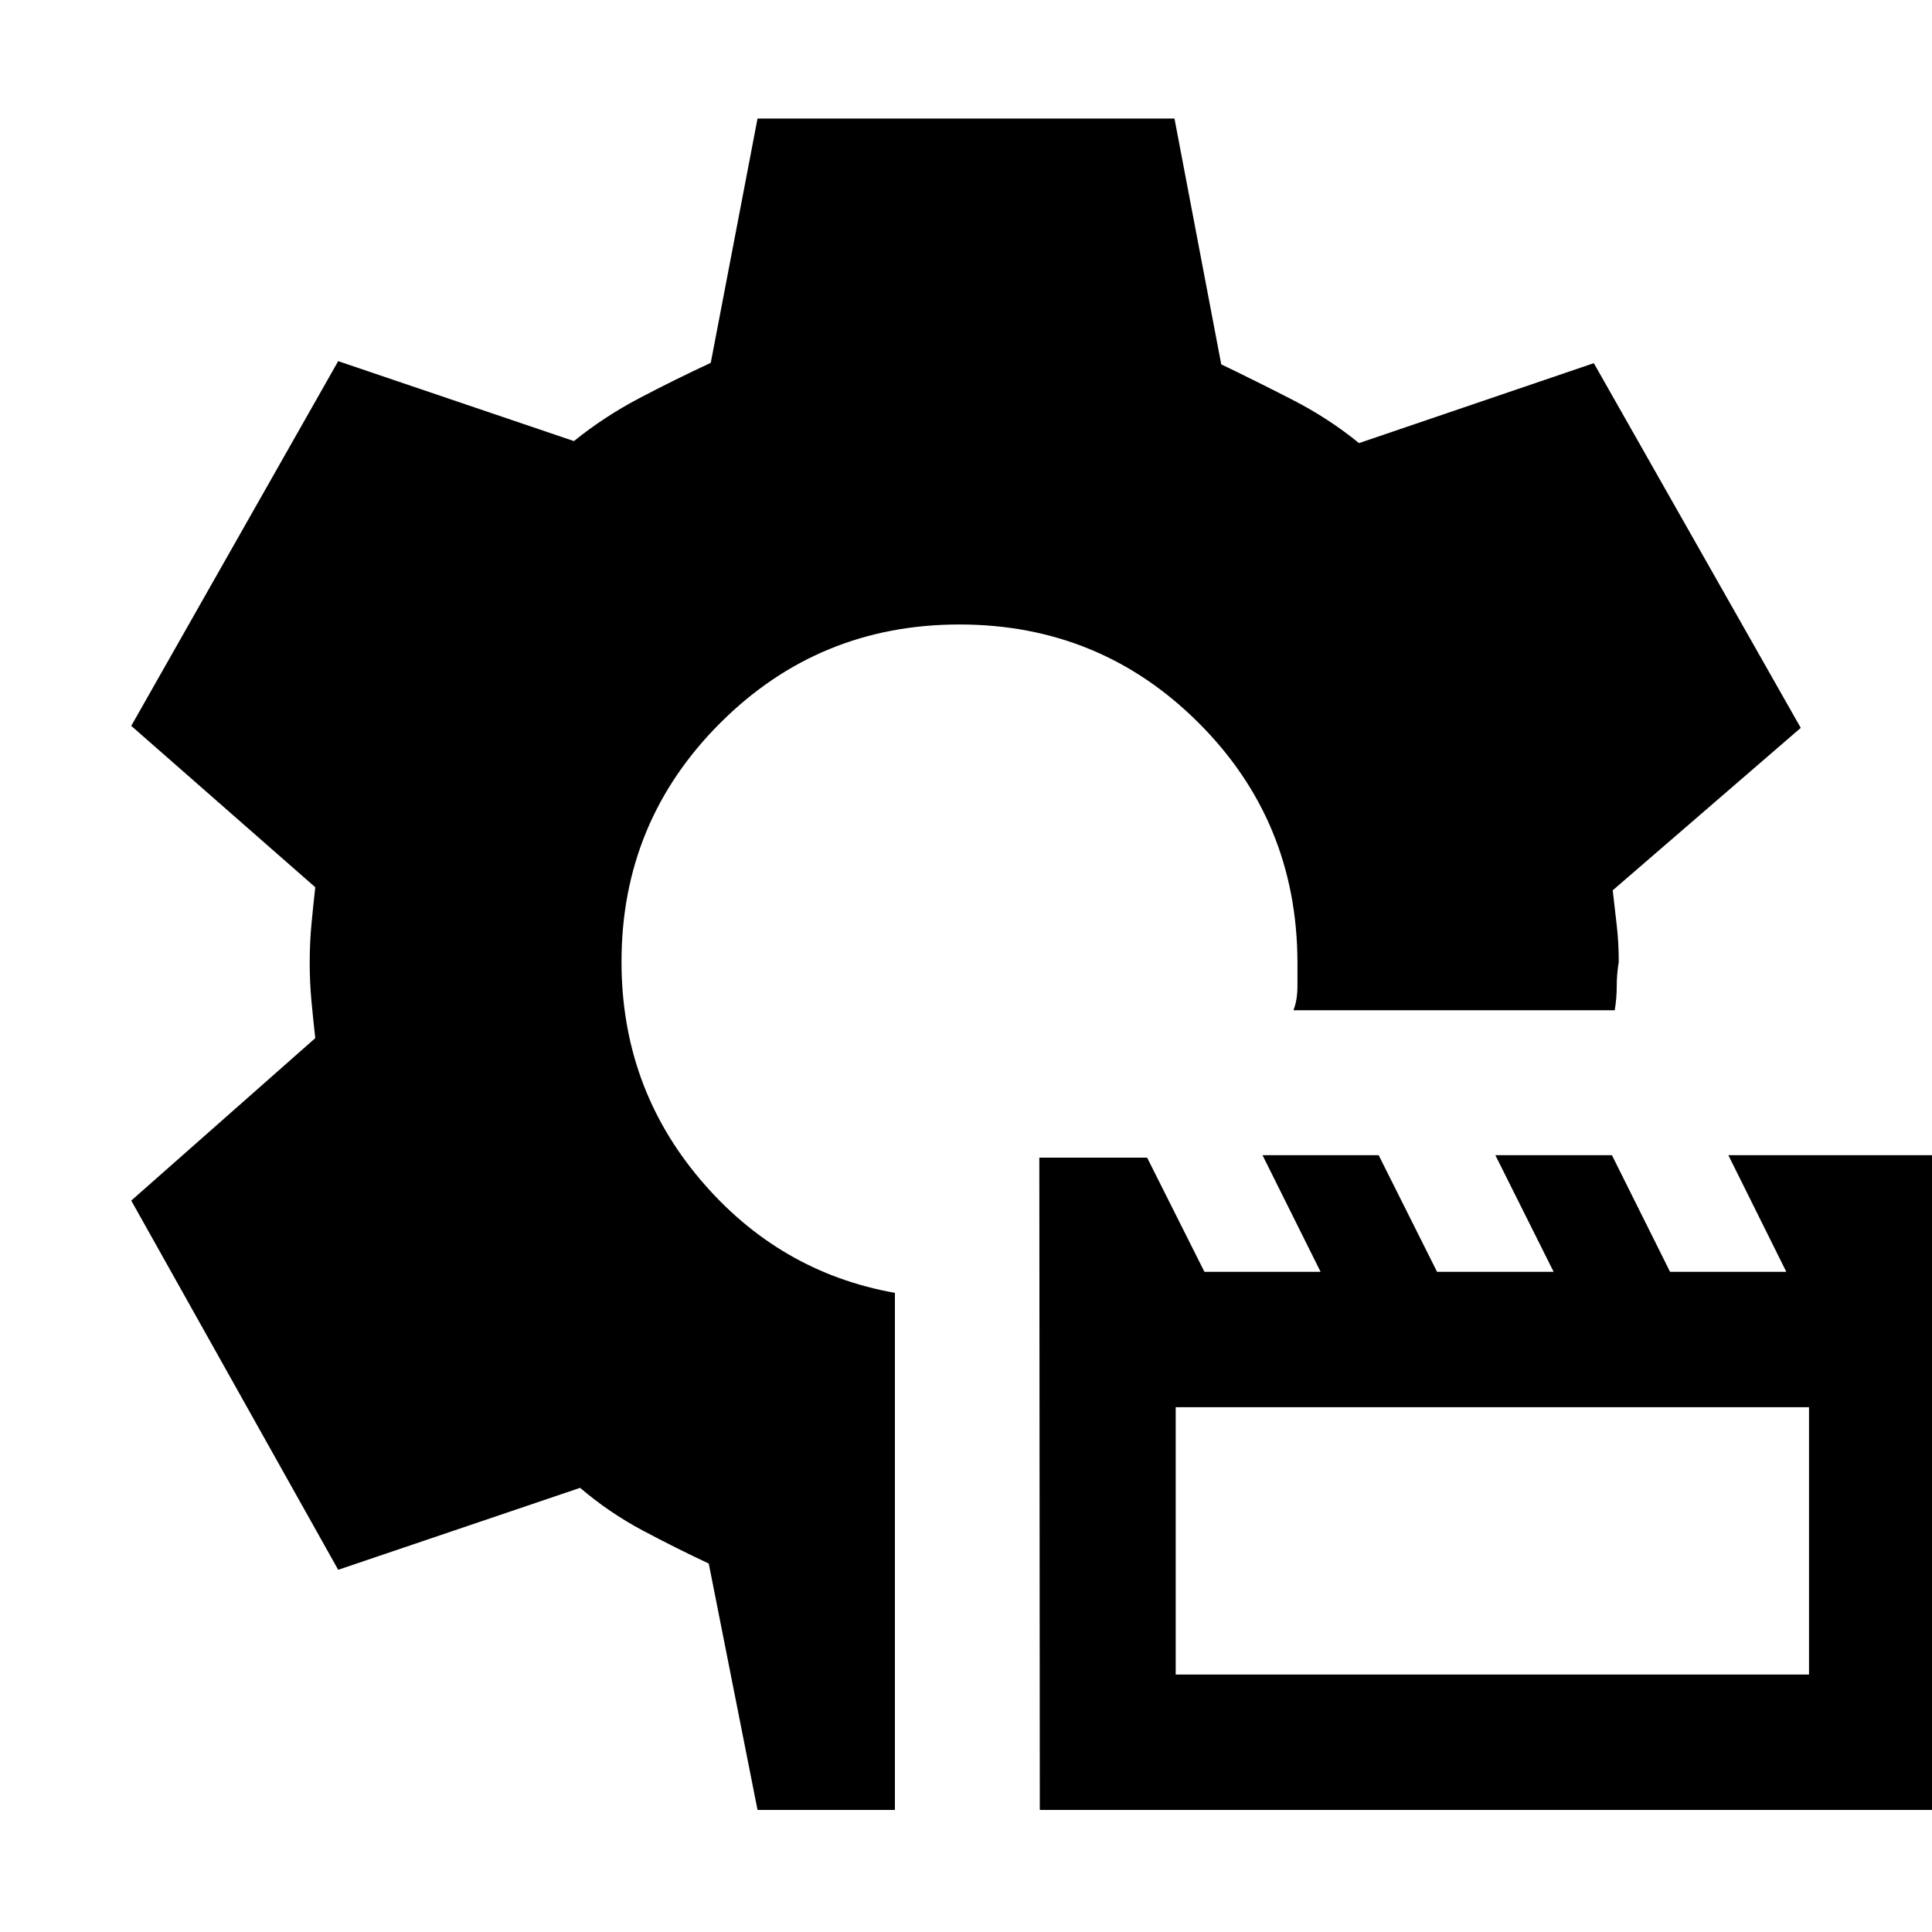 <svg xmlns="http://www.w3.org/2000/svg" height="20" viewBox="0 -960 960 960" width="20"><path d="m516.674-60.652-.239-324.109h53.57l28.466 56.718h57.717L627.33-386h57.717l29.018 57.957h57.928L743.029-386h57.928l28.884 57.957h57.768L858.805-386h107.608v325.348H516.674Zm67.522-67.283h314.695v-132.826H584.196v132.826ZM376.413-60.652l-24.239-122.435q-16.143-7.547-32.804-16.413-16.66-8.866-31.131-21.196l-120.196 40.718L65.217-363.435l91.435-80.717q-1-8.909-1.88-18.294-.881-9.386-.881-19.295 0-9.908.881-19.174.88-9.266 1.88-18.215l-91.435-80.196 102.826-181.218 117.153 39.718q15.016-12.152 32.595-21.381 17.579-9.228 35.383-17.51l23.239-121.392h207.174l23.239 122.152q17.143 8.245 35.278 17.547 18.135 9.301 33.179 21.584l116.674-39.718 102.826 181.218-93.435 80.717q1 8.67 2 17.424t1 18.185q-1 6-1 12t-1 12H642.696q2-5 2-12v-12q-.24-70.087-49.181-118.891-48.942-48.805-118.761-48.805-69.919 0-118.923 48.993-49.005 48.994-49.005 118.577 0 61.93 39.022 108.093 39.022 46.163 96.826 56.446v256.935h-68.261Z"/></svg>